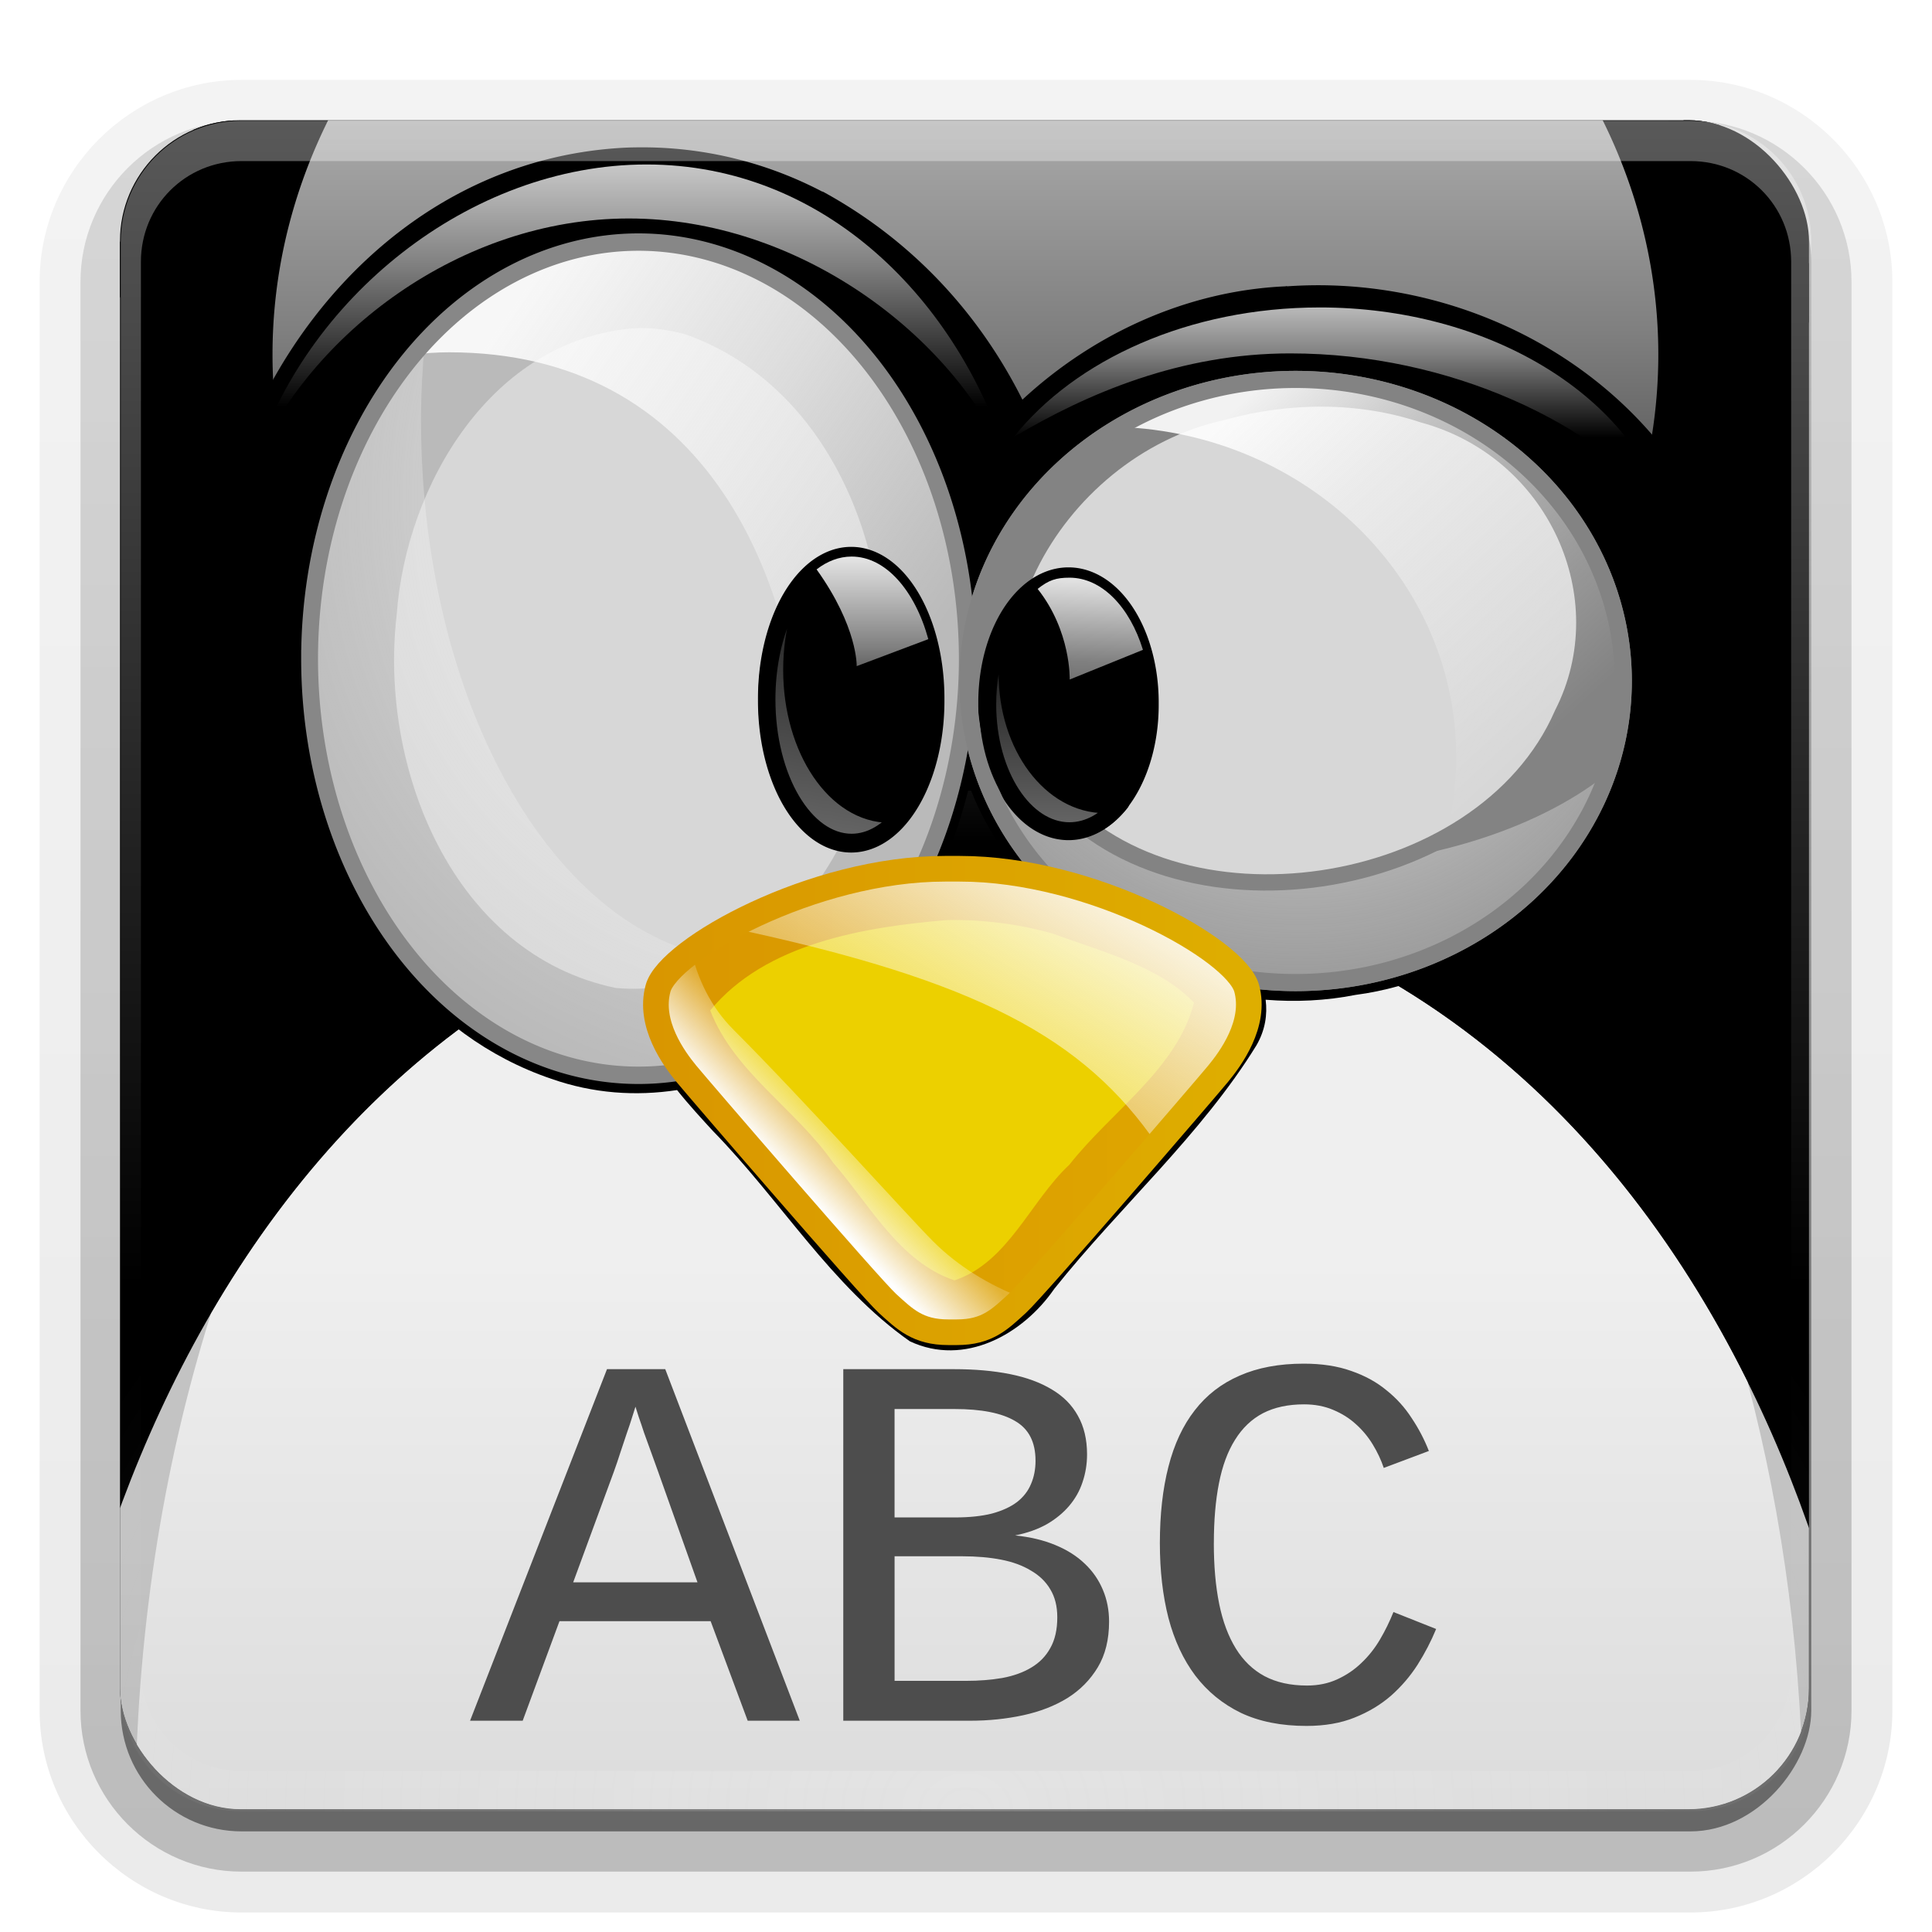 <svg height="96" width="96" xmlns="http://www.w3.org/2000/svg" xmlns:xlink="http://www.w3.org/1999/xlink"><linearGradient id="a"><stop offset="0" stop-color="#fefefe"/><stop offset="1" stop-color="#fefefe" stop-opacity="0"/></linearGradient><linearGradient id="b" gradientTransform="matrix(1.006 0 0 .994 100 0)" gradientUnits="userSpaceOnUse" x1="45.448" x2="45.448" y1="92.54" y2="7.017"><stop offset="0"/><stop offset="1" stop-opacity=".588"/></linearGradient><linearGradient id="c" gradientTransform="matrix(1.024 0 0 1.012 -1.143 -98.071)" gradientUnits="userSpaceOnUse" x1="32.251" x2="32.251" xlink:href="#b" y1="6.132" y2="90.239"/><linearGradient id="d" gradientTransform="translate(0 -97)" gradientUnits="userSpaceOnUse" x1="32.251" x2="32.251" xlink:href="#b" y1="6.132" y2="90.239"/><radialGradient id="e" cx="48" cy="90.172" gradientTransform="matrix(1.157 0 0 .996 -7.551 .197)" gradientUnits="userSpaceOnUse" r="42" xlink:href="#a"/><linearGradient id="f" gradientUnits="userSpaceOnUse" x1="36.357" x2="36.357" xlink:href="#a" y1="6" y2="63.893"/><filter id="g" color-interpolation-filters="sRGB" height="3.346" width="1.283" x="-.141" y="-1.173"><feGaussianBlur stdDeviation="18.084"/></filter><filter id="h" color-interpolation-filters="sRGB" height="2.021" width="1.496" x="-.248" y="-.51"><feGaussianBlur stdDeviation="14.42"/></filter><filter id="i" color-interpolation-filters="sRGB" height="1.68" width="1.291" x="-.146" y="-.34"><feGaussianBlur stdDeviation="9.305"/></filter><filter id="j" color-interpolation-filters="sRGB" height="1.4" width="1.372" x="-.186" y="-.2"><feGaussianBlur stdDeviation="5.275"/></filter><filter id="k" color-interpolation-filters="sRGB" height="1.251" width="1.339" x="-.169" y="-.125"><feGaussianBlur stdDeviation="4.032"/></filter><filter id="l" color-interpolation-filters="sRGB" height="1.365" width="1.272" x="-.136" y="-.183"><feGaussianBlur stdDeviation="3.208"/></filter><filter id="m" color-interpolation-filters="sRGB"><feGaussianBlur stdDeviation="1.342"/></filter><filter id="n" color-interpolation-filters="sRGB" height="1.394" width="1.173" x="-.086" y="-.197"><feGaussianBlur stdDeviation="4.587"/></filter><linearGradient id="o"><stop offset="0" stop-color="#fefefe" stop-opacity=".902"/><stop offset=".5" stop-color="#fefefe" stop-opacity=".502"/><stop offset="1" stop-color="#fefefe" stop-opacity="0"/></linearGradient><linearGradient id="p"><stop offset="0" stop-color="#fefefe"/><stop offset="1" stop-color="#fefefe" stop-opacity=".196"/></linearGradient><clipPath id="q"><rect height="197.467" rx="14.105" width="197.467" x="95.214" y="66.614"/></clipPath><linearGradient gradientUnits="userSpaceOnUse" x1="193.947" x2="193.947" y1="264.082" y2="66.586"><stop offset="0" stop-color="#070a0d"/><stop offset="1" stop-color="#3f454d"/></linearGradient><linearGradient id="r" gradientUnits="userSpaceOnUse" x1="33.107" x2="47.913" y1="202.297" y2="218.047"><stop offset="0" stop-color="#fefefe" stop-opacity=".902"/><stop offset=".492" stop-color="#fefefe" stop-opacity=".502"/><stop offset="1" stop-color="#fefefe" stop-opacity="0"/></linearGradient><linearGradient id="s" gradientUnits="userSpaceOnUse" x1="24.75" x2="36.844" y1="217.841" y2="240.077"><stop offset="0" stop-color="#c3c3c3"/><stop offset="1" stop-color="#6d6d6d"/></linearGradient><linearGradient id="t" gradientUnits="userSpaceOnUse" x1="193.531" x2="193.531" y1="221.914" y2="347.072"><stop offset="0" stop-color="#c3c3c3"/><stop offset="1" stop-color="#a0a0a0"/></linearGradient><linearGradient id="u" gradientUnits="userSpaceOnUse" x1="202" x2="202" xlink:href="#o" y1="29.97" y2="103.64"/><linearGradient id="v" gradientUnits="userSpaceOnUse" x1="187" x2="187" y1="188.044" y2="358.568"><stop offset="0" stop-color="#efefef"/><stop offset="1" stop-color="#bcbcbc"/></linearGradient><linearGradient id="w" gradientUnits="userSpaceOnUse" x1="283.625" x2="283.625" xlink:href="#o" y1="324.5" y2="380.875"/><radialGradient id="x" cx="232.906" cy="51.546" gradientTransform="matrix(-1.773 -.029 .027 -1.629 644.518 203.207)" gradientUnits="userSpaceOnUse" r="36.125"><stop offset="0" stop-color="#fefefe" stop-opacity=".902"/><stop offset=".328" stop-color="#fefefe" stop-opacity=".502"/><stop offset="1" stop-color="#fefefe" stop-opacity="0"/></radialGradient><linearGradient id="y" gradientUnits="userSpaceOnUse" x1="128.406" x2="179.781" xlink:href="#o" y1="94.969" y2="130.469"/><radialGradient id="z" cx="113.134" cy="125.417" gradientTransform="matrix(-1.623 1.799 -1.55 -1.399 565.724 62.067)" gradientUnits="userSpaceOnUse" r="35.125"><stop offset="0" stop-color="#fefefe" stop-opacity=".902"/><stop offset=".453" stop-color="#fefefe" stop-opacity=".502"/><stop offset="1" stop-color="#fefefe" stop-opacity="0"/></radialGradient><linearGradient id="A" gradientUnits="userSpaceOnUse" x1="155.012" x2="155.012" xlink:href="#o" y1="55.221" y2="88.42"/><linearGradient id="B" gradientUnits="userSpaceOnUse" x1="233.849" x2="233.849" xlink:href="#o" y1="72.523" y2="91.968"/><linearGradient id="C" gradientUnits="userSpaceOnUse" x1="223.031" x2="258.875" y1="91.016" y2="130.016"><stop offset="0" stop-color="#fefefe" stop-opacity=".902"/><stop offset=".315" stop-color="#fefefe" stop-opacity=".502"/><stop offset="1" stop-color="#fefefe" stop-opacity="0"/></linearGradient><linearGradient id="D" gradientUnits="userSpaceOnUse" x1="173.562" x2="183.062" y1="158.781" y2="99.135"><stop offset="0" stop-color="#fefefe" stop-opacity=".902"/><stop offset=".176" stop-color="#fefefe" stop-opacity=".502"/><stop offset="1" stop-color="#fefefe" stop-opacity="0"/></linearGradient><linearGradient id="E" gradientUnits="userSpaceOnUse" x1="156.37" x2="228.69" y1="169.469" y2="169.469"><stop offset="0" stop-color="#d99600"/><stop offset="1" stop-color="#dfa800"/></linearGradient><linearGradient id="F" gradientUnits="userSpaceOnUse" x1="215.938" x2="196.814" xlink:href="#p" y1="142.375" y2="174.625"/><linearGradient id="G" gradientUnits="userSpaceOnUse" x1="177.015" x2="183.344" xlink:href="#p" y1="182.038" y2="176.047"/><linearGradient id="H" gradientUnits="userSpaceOnUse" x1="157.37" x2="227.69" y1="169.469" y2="169.469"><stop offset="0" stop-color="#d99600"/><stop offset="1" stop-color="#deae00"/></linearGradient><linearGradient id="I" gradientUnits="userSpaceOnUse" x1="204.438" x2="204.438" y1="154.975" y2="109.719"><stop offset="0" stop-color="#fefefe" stop-opacity=".902"/><stop offset=".232" stop-color="#fefefe" stop-opacity=".502"/><stop offset="1" stop-color="#fefefe" stop-opacity="0"/></linearGradient><linearGradient id="J" gradientUnits="userSpaceOnUse" x1="183.188" x2="183.188" xlink:href="#o" y1="105.875" y2="127.13"/><linearGradient id="K" gradientUnits="userSpaceOnUse" x1="208.344" x2="207.062" y1="108.344" y2="140.172"><stop offset="0" stop-color="#fefefe" stop-opacity=".902"/><stop offset=".309" stop-color="#fefefe" stop-opacity=".502"/><stop offset="1" stop-color="#fefefe" stop-opacity="0"/></linearGradient><g fill="url(#c)"><path d="m12-95.031c-5.511 0-10.031 4.52-10.031 10.031v71c0 5.511 4.52 10.031 10.031 10.031h72c5.511 0 10.031-4.52 10.031-10.031v-71c0-5.511-4.52-10.031-10.031-10.031z" opacity=".08" transform="scale(1 -1)"/><path d="m12-94.031c-4.972 0-9.031 4.06-9.031 9.031v71c0 4.972 4.06 9.031 9.031 9.031h72c4.972 0 9.031-4.06 9.031-9.031v-71c0-4.972-4.06-9.031-9.031-9.031z" opacity=".1" transform="scale(1 -1)"/><path d="m12-93c-4.409 0-8 3.591-8 8v71c0 4.409 3.591 8 8 8h72c4.409 0 8-3.591 8-8v-71c0-4.409-3.591-8-8-8z" opacity=".2" transform="scale(1 -1)"/><rect height="85" opacity=".3" rx="7" transform="scale(1 -1)" width="86" x="5" y="-92"/></g><rect fill="url(#d)" height="84" opacity=".45" rx="6" transform="scale(1 -1)" width="84" x="6" y="-91"/><g clip-path="url(#q)" transform="matrix(.425 0 0 .425 -34.503 -22.337)"><g transform="translate(0 11.754)"><path d="m341 385.5a153.5 18.5 0 1 1 -307 0 153.5 18.5 0 1 1 307 0z" fill-opacity=".784" filter="url(#g)" transform="matrix(1.153 0 0 .945 -21.774 13.054)"/><path d="m87.75 107.75c-9.75 73.25-31.25 77.5-43.25 89.25s-30 24.375-38.25 37.75c-4.84 7.847-6.985 16.662-1 17.75 12.375 2.25 31.125-14.75 44.625-18.75s30.375 3.25 30.375 3.25z"/><path d="m87.719 108.5-.094.031c-9.8 72.476-31.169 76.762-43.125 88.469-12 11.75-30 24.375-38.25 37.75-4.84 7.847-6.985 16.662-1 17.75.224.041.459.065.688.094 4.61-7.032 10.588-14.642 18.312-21.938 18.034-17.032 44.865-37.206 59.125-47.656z" fill="url(#r)"/><path d="m87.75 107.75c-9.75 73.25-31.25 77.5-43.25 89.25s-30 24.375-38.25 37.75c-4.84 7.847-6.985 16.662-1 17.75 12.375 2.25 31.125-14.75 44.625-18.75s30.375 3.25 30.375 3.25z" fill="none" stroke="#000" stroke-width="2"/><path d="m61.781 227.844c-3.084.048-16.26.847-29.562 10.438-15.203 10.96-19.094 9.875-19.094 9.875l-1.875 4.156c11.915-2.402 27.164-15.167 38.625-18.562 3.873-1.148 8.018-1.361 11.969-1.094l.594-4.812s-.216-.007-.656 0z" fill="url(#s)"/><g transform="matrix(-1 0 0 1 385.837 0)"><path d="m87.75 107.75c-9.75 73.25-31.25 77.5-43.25 89.25s-30 24.375-38.25 37.75c-4.84 7.847-6.985 16.662-1 17.75 12.375 2.25 31.125-14.75 44.625-18.75s30.375 3.25 30.375 3.25z"/><path d="m87.719 108.5-.094.031c-9.8 72.476-31.169 76.762-43.125 88.469-12 11.75-30 24.375-38.25 37.75-4.84 7.847-6.985 16.662-1 17.75.224.041.459.065.688.094 4.61-7.032 10.588-14.642 18.312-21.938 18.034-17.032 44.865-37.206 59.125-47.656z" fill="url(#r)"/><path d="m87.75 107.75c-9.75 73.25-31.25 77.5-43.25 89.25s-30 24.375-38.25 37.75c-4.84 7.847-6.985 16.662-1 17.75 12.375 2.25 31.125-14.75 44.625-18.75s30.375 3.25 30.375 3.25z" fill="none" stroke="#000" stroke-width="2"/><path d="m61.781 227.844c-3.084.048-16.26.847-29.562 10.438-15.203 10.96-19.094 9.875-19.094 9.875l-1.875 4.156c11.915-2.402 27.164-15.167 38.625-18.562 3.873-1.148 8.018-1.361 11.969-1.094l.594-4.812s-.216-.007-.656 0z" fill="url(#s)"/></g><path d="m192.219 11.688c-59.849 1.044-102.841 46.644-108.156 90.938-5.377 44.809-2.235 53.767-13.438 90.062-11.202 36.296-16.128 41.226-8.062 75.281 8.066 34.055 43.925 102.594 129.062 102.594h3.281c85.138 0 120.997-68.539 129.062-102.594 8.066-34.055 3.14-38.986-8.062-75.281-11.202-36.296-8.06-45.253-13.438-90.062-5.315-44.294-48.307-89.894-108.156-90.938-.777 0-1.131 0-2.094 0z" stroke="#000" stroke-width="6"/><path d="m62.562 267.969c8.066 34.055 43.925 102.594 129.062 102.594h3.281c85.138 0 121.315-68.463 129.062-101.174-.358.468-.445.586-.719.862-1.097 1.154-78.773 65.5-128.375 65.5-51.827 0-98.757-27.109-132.969-70.906-.033.125.232.914.656 3.125z" fill="#fefefe" fill-opacity=".424"/><path d="m193.031 142.625c-78.135 0-107.812 77.787-107.812 129.406 0 67.879 47.849 98.469 107.469 98.469h1.688c59.62 0 107.469-30.59 107.469-98.469 0-51.619-29.708-129.406-107.844-129.406-.331 0-.56 0-.969 0z" fill="url(#t)"/><path d="m245 68.5a43 43 0 1 1 -86 0 43 43 0 1 1 86 0z" fill="url(#u)" transform="matrix(1.884 0 0 1.622 -186.512 -28.863)"/><path d="m193.031 142.625c-42.241 0-70.304 22.738-87.188 51.781-5.663 17.995-8.844 38.004-8.844 59.094 0 38.629 10.598 73.649 27.781 99.25 18.474 12.017 42.088 17.75 67.906 17.75h1.688c27.481 0 52.46-6.502 71.406-20.156 16.254-25.369 26.219-59.409 26.219-96.844 0-18.027-2.294-35.259-6.5-51.125-16.242-32.748-45.459-59.75-91.5-59.75z" fill="url(#v)"/><path d="m274.812 314.75c-.826-.006-1.643.01-2.469.031-23.053.438-48.998 5.354-64.469 23.844-7.308 9.089-10.894 23.234-5.156 33.875h61.375l29.688-55.25c-6.187-1.6-12.573-2.455-18.969-2.5zm-164.688.031c-5.092.185-10.249.826-15.312 1.938l35.688 55.781h53.094c1.228-2.062 2.028-4.391 2.219-6.969 2.932-17.985-10.314-34.107-25.938-41.156-15.363-7.454-32.783-9.733-49.75-9.594z" fill-opacity=".784" filter="url(#h)" stroke="#c28f00"/><path d="m117.219 133c3.863 15.282 13.556 28.897 28.438 33.938 4.887 1.718 9.87 2.048 14.688 1.312 1.405 1.765 2.916 3.39 4.188 4.781 7.826 7.977 13.863 18.165 23.031 24.594 6.386 2.995 13.205-.804 16.875-6.125 7.676-9.636 17.214-18.033 23.656-28.5 1.01-1.757 1.286-3.57 1.062-5.312 3.503.292 7.036.116 10.5-.562 13.596-1.778 25.786-11.562 30.812-24.125h-75.844c1.065 2.755 2.486 5.336 4.188 7.719-2.226-.271-4.472-.393-6.719-.375.947-2.376 1.719-4.838 2.344-7.344z" filter="url(#i)"/><path d="m318.198 380.47c15.995 0 20.108-11.052 18.863-23.447-2.016-20.078-32.071-40.266-62.527-40.266-46.316 0-72.567 19.887-72.567 43.929 0 17.793 12.753 19.887 27.135 19.887 21.315 0 55.068-.104 89.095-.104z" fill="#c28f00" stroke="#c28f00"/><path d="m272.531 322.781c-21.611.459-46.25 4.589-60 23.062-4.813 7.265-7.813 19.845.344 25.875 11.653 5.53 25.024 1.57 37.5 2.76 24.776-.365 49.758 1.106 74.407-.978 9.295-4.733 7.656-18.609 2.312-25.781-11.915-17.018-34.34-25.154-54.562-24.938z" fill="#cbaf00" filter="url(#n)"/><path d="m324.5 352.688a40.875 28.188 0 1 1 -81.75 0 40.875 28.188 0 1 1 81.75 0z" fill="url(#w)" transform="matrix(.957 0 0 .989 13.893 4.223)"/><path d="m67.933 380.47c-15.995 0-20.108-11.052-18.863-23.447 2.016-20.078 32.071-40.266 62.527-40.266 46.316 0 72.567 19.887 72.567 43.929 0 17.793-12.753 19.887-27.135 19.887-21.315 0-55.068-.104-89.095-.104z" fill="#c28f00" stroke="#c28f00"/><path d="m272.531 322.781c-21.611.459-46.25 4.589-60 23.062-4.813 7.265-7.813 19.845.344 25.875 11.653 5.53 25.024 1.57 37.5 2.76 24.776-.365 49.758 1.106 74.407-.978 9.295-4.733 7.656-18.609 2.312-25.781-11.915-17.018-34.34-25.154-54.562-24.938z" fill="#cbaf00" filter="url(#n)" transform="matrix(-1 0 0 1 386.131 -0)"/><path d="m324.5 352.688a40.875 28.188 0 1 1 -81.75 0 40.875 28.188 0 1 1 81.75 0z" fill="url(#w)" transform="matrix(-.957 0 0 .989 379.662 4.223)"/><path d="m155.938 58.031c-.497.004-1.002.01-1.5.031a6.501 6.501 0 0 0 -.031 0c-27.33 1.296-45.769 25.604-48.531 49.219-.004.031.004.063 0 .094-.005.042-.027.083-.031.125h.031c-1.18 8.441-.605 17.302 1.656 25.75h11.844c-1.284-4.859-2-10.062-2-15.469 0-26.897 17.234-48.688 38.469-48.688 15.877 0 29.477 12.199 35.344 29.594.018.054.045.103.062.156.038.106.088.206.125.312-.007.012-.024.019-.031.031 1.876 5.737 2.938 11.998 2.938 18.594 0 5.406-.716 10.61-2 15.469h4.594c-1.673-3.963-2.594-8.273-2.594-12.781 0-19.481 17.13-35.281 38.281-35.281 10.848 0 20.657 4.168 27.625 10.844 3.93 3.202 7.18 7.168 9.312 11.75a6.501 6.501 0 0 0 .125.25c4.041 7.813 3.538 17.057.062 25.219h14.156c2.954-10.013 2.518-20.953-2.562-30.938-.041-.081-.052-.17-.094-.25l-.031.031c-8.884-18.812-29.42-29.23-49.5-27.812v-.031c-.074.003-.145.028-.219.031-11.526.526-22.414 5.551-30.719 13.25-4.978-9.933-12.745-18.54-23.312-24.312a6.501 6.501 0 0 0 -.125-.031c-6.526-3.413-13.887-5.221-21.344-5.156z"/><path d="m270.75 120.125a39.375 36.125 0 1 1 -78.75 0 39.375 36.125 0 1 1 78.75 0z" fill="#838383" stroke="#838383" stroke-linecap="round" stroke-linejoin="round" stroke-width="2.052" transform="matrix(.973 0 0 .976 7.535 3.181)"/><path d="m269.031 131.312c-8.322 6.611-21.91 10.938-37.281 10.938-14.012 0-26.556-3.578-34.969-9.219 5.497 13.278 19.435 22.719 35.781 22.719 17.045 0 31.503-10.259 36.469-24.438z" fill="url(#x)"/><path d="m230.562 89.156c-20.732-.417-39.361 23.156-29.969 42.844 9.83 23.329 46.584 26.902 60.656 5.781 9.875-13.04 6.235-33.713-7.875-42.25-6.642-4.6-14.804-6.737-22.812-6.375z" style="fill:#d7d7d7;stroke:#838383;stroke-width:2.117;stroke-linecap:round;stroke-linejoin:round;filter:url(#j)" transform="matrix(.973 -.23 .205 .869 -18.477 64.539)"/><path d="m215.756 123.496a9.237 14.451 0 1 1 -18.473 0 9.237 14.451 0 1 1 18.473 0z" stroke="#000" stroke-linecap="round" stroke-linejoin="round" stroke-width="1.944" transform="matrix(1.033 0 0 1.024 -7.226 -3.375)"/><path d="m193.217 118.414a38.449 47.199 0 1 1 -76.898 0 38.449 47.199 0 1 1 76.898 0z" fill="#bababa" transform="matrix(1 0 0 1.032 1.061 -4.388)"/><path d="m155.312 79.188c-16.572 1.288-26.663 18.248-27.75 33.5-2.085 17.827 6.525 39.672 25.625 43.625 16.196 1.482 28.45-14.644 30.344-29.5 3.554-17.925-3.761-40.379-22.25-46.938-1.943-.506-3.955-.812-5.969-.688z" fill="#d7d7d7" filter="url(#k)"/><path d="m155.844 69.094c-10.749 0-19.488 4.173-26.465 13.18 1.414-.176 2.861-.281 4.312-.281 29.471 0 41.965 25.439 41.965 55.07 0 9.348-1.884 18.128-5.25 25.781 14-7.279 23.875-24.707 23.875-45.062 0-26.897-17.203-48.688-38.438-48.688z" fill="url(#y)"/><path d="m130.844 80.812c-8.233 8.932-13.469 22.161-13.469 36.969 0 26.897 17.234 48.719 38.469 48.719 13.209 0 24.859-8.43 31.781-21.281-5.524 5-11.867 7.844-18.625 7.844-21.308 0-38.594-28.284-38.594-63.188 0-3.078.178-6.102.438-9.062z" fill="url(#z)"/><path d="m190.654 120.889a10.828 18.385 0 1 1 -21.655 0 10.828 18.385 0 1 1 21.655 0z" stroke="#000" stroke-linecap="round" stroke-linejoin="round" stroke-width="2.194" transform="matrix(.914 0 0 .909 16.342 12.722)"/><path d="m156.78 60.034c-20.742 0-40.058 15.725-45.987 35.216h.061c6.489-15.331 24.091-28.902 43.845-28.902s37.975 13.57 44.464 28.902h.068c-5.929-19.491-21.709-35.216-42.451-35.216z" fill="url(#A)"/><path d="m235.482 76.75c-15.237 0-28.564 6.088-35.781 15.156 8.645-5.137 19.557-9.784 32.324-9.784 18.85 0 35.88 8.345 43.863 18.346-4.293-13.593-20.752-23.719-40.406-23.719z" fill="url(#B)"/><path d="m193.217 118.414a38.449 47.199 0 1 1 -76.898 0 38.449 47.199 0 1 1 76.898 0z" fill="none" stroke="#878787" stroke-width="1.969" transform="matrix(1 0 0 1.032 1.061 -4.388)"/><path d="m232.562 85.188c-7.563 0-14.593 2.046-20.531 5.531 21.901.8 39.406 17.74 39.406 38.562 0 9.806-3.889 18.751-10.281 25.562 17.017-3.59 29.719-17.613 29.719-34.375 0-19.481-17.161-35.281-38.312-35.281z" fill="url(#C)"/><path d="m177.25 106.969c-3.734 2.391-6.406 8.454-6.406 15.594 0 9.226 4.439 16.719 9.906 16.719 2.268 0 4.362-1.305 6.031-3.469-.524.108-1.05.188-1.594.188-6.317 0-11.438-7.555-11.438-16.875 0-4.775 1.34-9.086 3.5-12.156z" fill="url(#D)" stroke="#000" stroke-linecap="round" stroke-linejoin="round" stroke-width="2"/><path d="m270.75 120.125a39.375 36.125 0 1 1 -78.75 0 39.375 36.125 0 1 1 78.75 0z" fill="none" stroke="#838383" stroke-linecap="round" stroke-linejoin="round" stroke-width="2.052" transform="matrix(.973 0 0 .976 7.535 3.181)"/><path d="m191.656 142.375c-15.468 0-32.282 9.454-33.531 13.969-1.149 4.154 1.878 8.256 3.281 9.969 1.416 1.728 21.498 25.019 23.531 26.875 2.033 1.856 3.563 3.375 7.099 3.375h1.04c3.536 0 5.016-1.519 7.049-3.375 2.033-1.856 22.084-25.147 23.5-26.875 1.403-1.713 4.462-5.814 3.312-9.969-1.249-4.515-18.063-13.969-33.531-13.969z" fill="url(#E)"/><path d="m190.469 146.406c-10.072 1.021-21.939 3.591-28.469 11.781 1.071 6.926 8.092 10.769 11.805 16.202 6.014 6.001 10.155 14.787 18.132 18.205 6.978-.235 9.579-8.399 14.281-12.281 5.247-7.495 14.344-13.174 16.875-22.188-1.914-4.692-8.203-5.61-12.125-8.062-6.545-2.581-13.396-4.009-20.5-3.656z" fill="none" filter="url(#m)"/><path d="m191.875 148.375c-9.706.823-21.168 2.705-27.656 10.562 2.807 7.249 10.013 11.528 14.375 17.812 4.286 4.917 7.767 11.614 14.188 13.75 6.288-2.103 8.862-9.268 13.438-13.531 4.857-6.189 12.599-11.222 14.562-18.938-4.081-4.295-10.91-5.992-16.562-8.094-4.008-1.111-8.184-1.644-12.344-1.562z" fill="#ecd000" filter="url(#l)"/><path d="m191.656 142.375c-9.095 0-18.631 3.264-25.219 6.875 29.187 6.195 41.502 12.952 50.031 25.375 3.561-4.126 6.653-7.699 7.156-8.312 1.403-1.713 4.462-5.814 3.312-9.969-1.249-4.515-18.063-13.969-33.531-13.969z" fill="url(#F)"/><path d="m162 152.031c-2.148 1.596-3.549 3.133-3.875 4.312-1.149 4.154 1.878 8.256 3.281 9.969 1.416 1.728 21.498 25.019 23.531 26.875 2.033 1.856 3.558 3.375 7.094 3.375h1.031c3.536 0 5.03-1.519 7.062-3.375.098-.09.416-.44.594-.625-3.864-1.513-7.46-3.648-10.438-6.625-2.917-2.917-15.124-16.53-23.344-24.75-2.682-2.682-4.164-5.948-4.938-9.156z" fill="url(#G)"/><path d="m191.656 142.375c-15.468 0-32.282 9.454-33.531 13.969-1.149 4.154 1.878 8.256 3.281 9.969 1.416 1.728 21.498 25.019 23.531 26.875 2.033 1.856 3.563 3.375 7.099 3.375h1.04c3.536 0 5.016-1.519 7.049-3.375 2.033-1.856 22.084-25.147 23.5-26.875 1.403-1.713 4.462-5.814 3.312-9.969-1.249-4.515-18.063-13.969-33.531-13.969z" fill="none" stroke="url(#H)" stroke-width="3"/><path d="m201.031 110.719c-2.627 2.638-4.375 7.223-4.375 12.438 0 8.177 4.29 14.781 9.562 14.781 2.273 0 4.361-1.224 6-3.281-.602.131-1.215.219-1.844.219-6.317 0-11.438-6.856-11.438-15.312 0-3.295.771-6.346 2.094-8.844z" fill="url(#I)" stroke="#000" stroke-linecap="round" stroke-linejoin="round" stroke-width="2"/><path d="m180.75 105.875c-1.463 0-2.844.539-4.094 1.5 4.837 6.757 4.688 11.312 4.688 11.312l8.375-3.156c-1.574-5.707-4.992-9.656-8.969-9.656z" fill="url(#J)"/><path d="m206.219 108.344c-1.563 0-2.416.279-3.719 1.312 3.917 4.938 3.75 10.594 3.75 10.594l8.562-3.469c-1.535-4.988-4.792-8.438-8.594-8.438z" fill="url(#K)"/></g></g><path d="m12 6c-3.324 0-6 2.676-6 6v2 68 2c0 .335.041.651.094.969.049.296.097.597.188.875.01.03.021.064.031.094.099.288.235.547.375.812.145.274.316.536.5.781s.374.473.594.688c.44.428.943.815 1.5 1.094.279.14.573.247.875.344-.256-.1-.487-.236-.719-.375-.007-.004-.024.004-.031 0-.032-.019-.062-.043-.094-.062-.12-.077-.231-.164-.344-.25-.106-.081-.213-.161-.312-.25-.178-.161-.347-.345-.5-.531-.108-.13-.218-.265-.312-.406-.025-.038-.038-.086-.062-.125-.065-.103-.13-.205-.188-.312-.101-.195-.206-.416-.281-.625-.008-.022-.024-.041-.031-.062-.032-.092-.036-.187-.062-.281-.03-.107-.07-.203-.094-.312-.073-.342-.125-.698-.125-1.062v-2-68-2c0-2.782 2.218-5 5-5h2 68 2c2.782 0 5 2.218 5 5v2 68 2c0 .364-.052.721-.125 1.062-.044.207-.088.398-.156.594-.008.022-.023.041-.031.062-.063.174-.138.367-.219.531-.042.083-.079.17-.125.25-.055.097-.127.188-.188.281-.094.141-.205.276-.312.406-.143.174-.303.347-.469.5-.011.01-.02.021-.031.031-.138.126-.285.234-.438.344-.103.073-.204.153-.312.219-.007.004-.024-.004-.031 0-.232.139-.463.275-.719.375.302-.097.596-.204.875-.344.557-.279 1.06-.666 1.5-1.094.22-.214.409-.442.594-.688s.355-.508.5-.781c.14-.265.276-.525.375-.812.01-.031.021-.063.031-.094.09-.278.139-.579.188-.875.052-.318.094-.634.094-.969v-2-68-2c0-3.324-2.676-6-6-6z" fill="url(#f)" opacity=".35"/><path d="m12 90c-3.324 0-6-2.676-6-6v-2-68-2c0-.335.041-.651.094-.969.049-.296.097-.597.188-.875.01-.03.021-.064.031-.094.099-.288.235-.547.375-.812.145-.274.316-.536.5-.781s.374-.473.594-.688c.44-.428.943-.815 1.5-1.094.279-.14.573-.247.875-.344-.256.1-.487.236-.719.375-.007.004-.024-.004-.031 0-.032.019-.062.043-.094.062-.12.077-.231.164-.344.25-.106.081-.213.161-.312.25-.178.161-.347.345-.5.531-.108.13-.218.265-.312.406-.025.038-.038.086-.062.125-.065.103-.13.205-.188.312-.101.195-.206.416-.281.625-.008.022-.024.041-.031.062-.032.092-.036.187-.062.281-.03.107-.07.203-.094.312-.073.342-.125.698-.125 1.062v2 68 2c0 2.782 2.218 5 5 5h2 68 2c2.782 0 5-2.218 5-5v-2-68-2c0-.364-.052-.721-.125-1.062-.044-.207-.088-.398-.156-.594-.008-.022-.023-.041-.031-.062-.063-.174-.138-.367-.219-.531-.042-.083-.079-.17-.125-.25-.055-.097-.127-.188-.188-.281-.094-.141-.205-.276-.312-.406-.143-.174-.303-.347-.469-.5-.011-.01-.02-.021-.031-.031-.138-.126-.285-.234-.438-.344-.103-.073-.204-.153-.312-.219-.007-.004-.024.004-.031 0-.232-.139-.463-.275-.719-.375.302.097.596.204.875.344.557.279 1.06.666 1.5 1.094.22.214.409.442.594.688s.355.508.5.781c.14.265.276.525.375.812.01.031.021.063.031.094.09.278.139.579.188.875.052.318.094.634.094.969v2 68 2c0 3.324-2.676 6-6 6z" fill="url(#e)" opacity=".2"/><path d="m12 90c-3.324 0-6-2.676-6-6v-2-68-2c0-.335.041-.651.094-.969.049-.296.097-.597.188-.875.01-.03.021-.064.031-.094.099-.288.235-.547.375-.812.145-.274.316-.536.5-.781s.374-.473.594-.688c.44-.428.943-.815 1.5-1.094.279-.14.573-.247.875-.344-.256.1-.487.236-.719.375-.007.004-.024-.004-.031 0-.032.019-.062.043-.094.062-.12.077-.231.164-.344.25-.106.081-.213.161-.312.25-.178.161-.347.345-.5.531-.108.13-.218.265-.312.406-.025.038-.038.086-.062.125-.065.103-.13.205-.188.312-.101.195-.206.416-.281.625-.008.022-.024.041-.031.062-.032.092-.036.187-.062.281-.03.107-.07.203-.094.312-.073.342-.125.698-.125 1.062v2 68 2c0 2.782 2.218 5 5 5h2 68 2c2.782 0 5-2.218 5-5v-2-68-2c0-.364-.052-.721-.125-1.062-.044-.207-.088-.398-.156-.594-.008-.022-.023-.041-.031-.062-.063-.174-.138-.367-.219-.531-.042-.083-.079-.17-.125-.25-.055-.097-.127-.188-.188-.281-.094-.141-.205-.276-.312-.406-.143-.174-.303-.347-.469-.5-.011-.01-.02-.021-.031-.031-.138-.126-.285-.234-.438-.344-.103-.073-.204-.153-.312-.219-.007-.004-.024.004-.031 0-.232-.139-.463-.275-.719-.375.302.097.596.204.875.344.557.279 1.06.666 1.5 1.094.22.214.409.442.594.688s.355.508.5.781c.14.265.276.525.375.812.01.031.021.063.031.094.09.278.139.579.188.875.052.318.094.634.094.969v2 68 2c0 3.324-2.676 6-6 6z" fill="url(#e)" opacity=".2"/><path d="m37.152 85.502-1.841-4.947h-7.511l-1.828 4.947h-2.615l6.804-17.469h2.895l6.684 17.469zm-4.442-12.354c-.116-.328-.236-.66-.36-.997-.125-.337-.24-.656-.347-.958-.098-.302-.187-.565-.267-.79-.071-.233-.125-.401-.16-.505-.036.104-.089.272-.16.505-.071.233-.16.501-.267.803-.098.302-.205.622-.32.958-.107.337-.218.665-.334.984l-2.014 5.478h6.177l-1.948-5.478m22.399 7.433c-0.0.889-.187 1.645-.56 2.266-.374.622-.876 1.131-1.508 1.528-.631.388-1.365.673-2.201.855-.836.181-1.717.272-2.641.272h-6.297v-17.469h5.496c1.041 0 1.97.082 2.788.246.818.164 1.512.419 2.081.764.569.337 1.001.773 1.294 1.308.302.535.454 1.174.454 1.917-0.0.483-.076.945-.227 1.386-.142.432-.365.824-.667 1.178-.294.345-.663.648-1.107.906-.445.25-.969.436-1.574.557.756.078 1.423.237 2.001.479.587.242 1.076.553 1.467.932.391.371.689.803.894 1.295.205.483.307 1.01.307 1.58m-3.655-8.003c-0-.924-.338-1.58-1.014-1.968-.667-.397-1.672-.596-3.015-.596h-2.975v5.387h3.002c.72 0 1.334-.065 1.841-.194.507-.138.92-.328 1.241-.57.32-.25.551-.548.694-.894.151-.345.227-.734.227-1.165m1.081 7.783c-0-.544-.116-1.006-.347-1.386-.222-.38-.543-.691-.961-.932-.409-.25-.903-.432-1.481-.544-.578-.112-1.223-.168-1.934-.168h-3.362v6.19h3.549c.649 0 1.25-.048 1.801-.142.56-.104 1.041-.276 1.441-.518.409-.242.725-.565.947-.971.231-.406.347-.915.347-1.528m7.778-3.678c0 1.131.089 2.137.267 3.017.178.872.454 1.61.827 2.214.374.604.849 1.062 1.427 1.373.587.311 1.29.466 2.108.466.56 0 1.063-.104 1.508-.311.454-.207.854-.479 1.201-.816.356-.337.663-.725.921-1.165.258-.44.48-.894.667-1.36l2.121.842c-.249.604-.556 1.196-.921 1.774-.365.57-.805 1.083-1.321 1.541-.516.449-1.121.812-1.814 1.088-.685.276-1.481.414-2.388.414-1.254 0-2.339-.216-3.255-.648-.907-.44-1.663-1.058-2.268-1.852-.596-.794-1.041-1.748-1.334-2.862-.285-1.114-.427-2.353-.427-3.717 0-1.433.142-2.702.427-3.807.285-1.114.72-2.046 1.307-2.797.587-.76 1.33-1.334 2.228-1.722.898-.397 1.961-.596 3.188-.596.898 0 1.685.121 2.361.363.676.233 1.258.552 1.748.958.498.397.916.859 1.254 1.386.347.518.631 1.062.854 1.632l-2.241.842c-.133-.397-.316-.786-.547-1.165-.231-.38-.511-.717-.84-1.01-.32-.294-.698-.531-1.134-.712-.427-.181-.907-.272-1.441-.272-.792 0-1.472.147-2.041.44-.56.294-1.023.734-1.387 1.321-.365.578-.631 1.299-.8 2.163-.169.855-.253 1.847-.253 2.978" fill="#4d4d4d"/></svg>